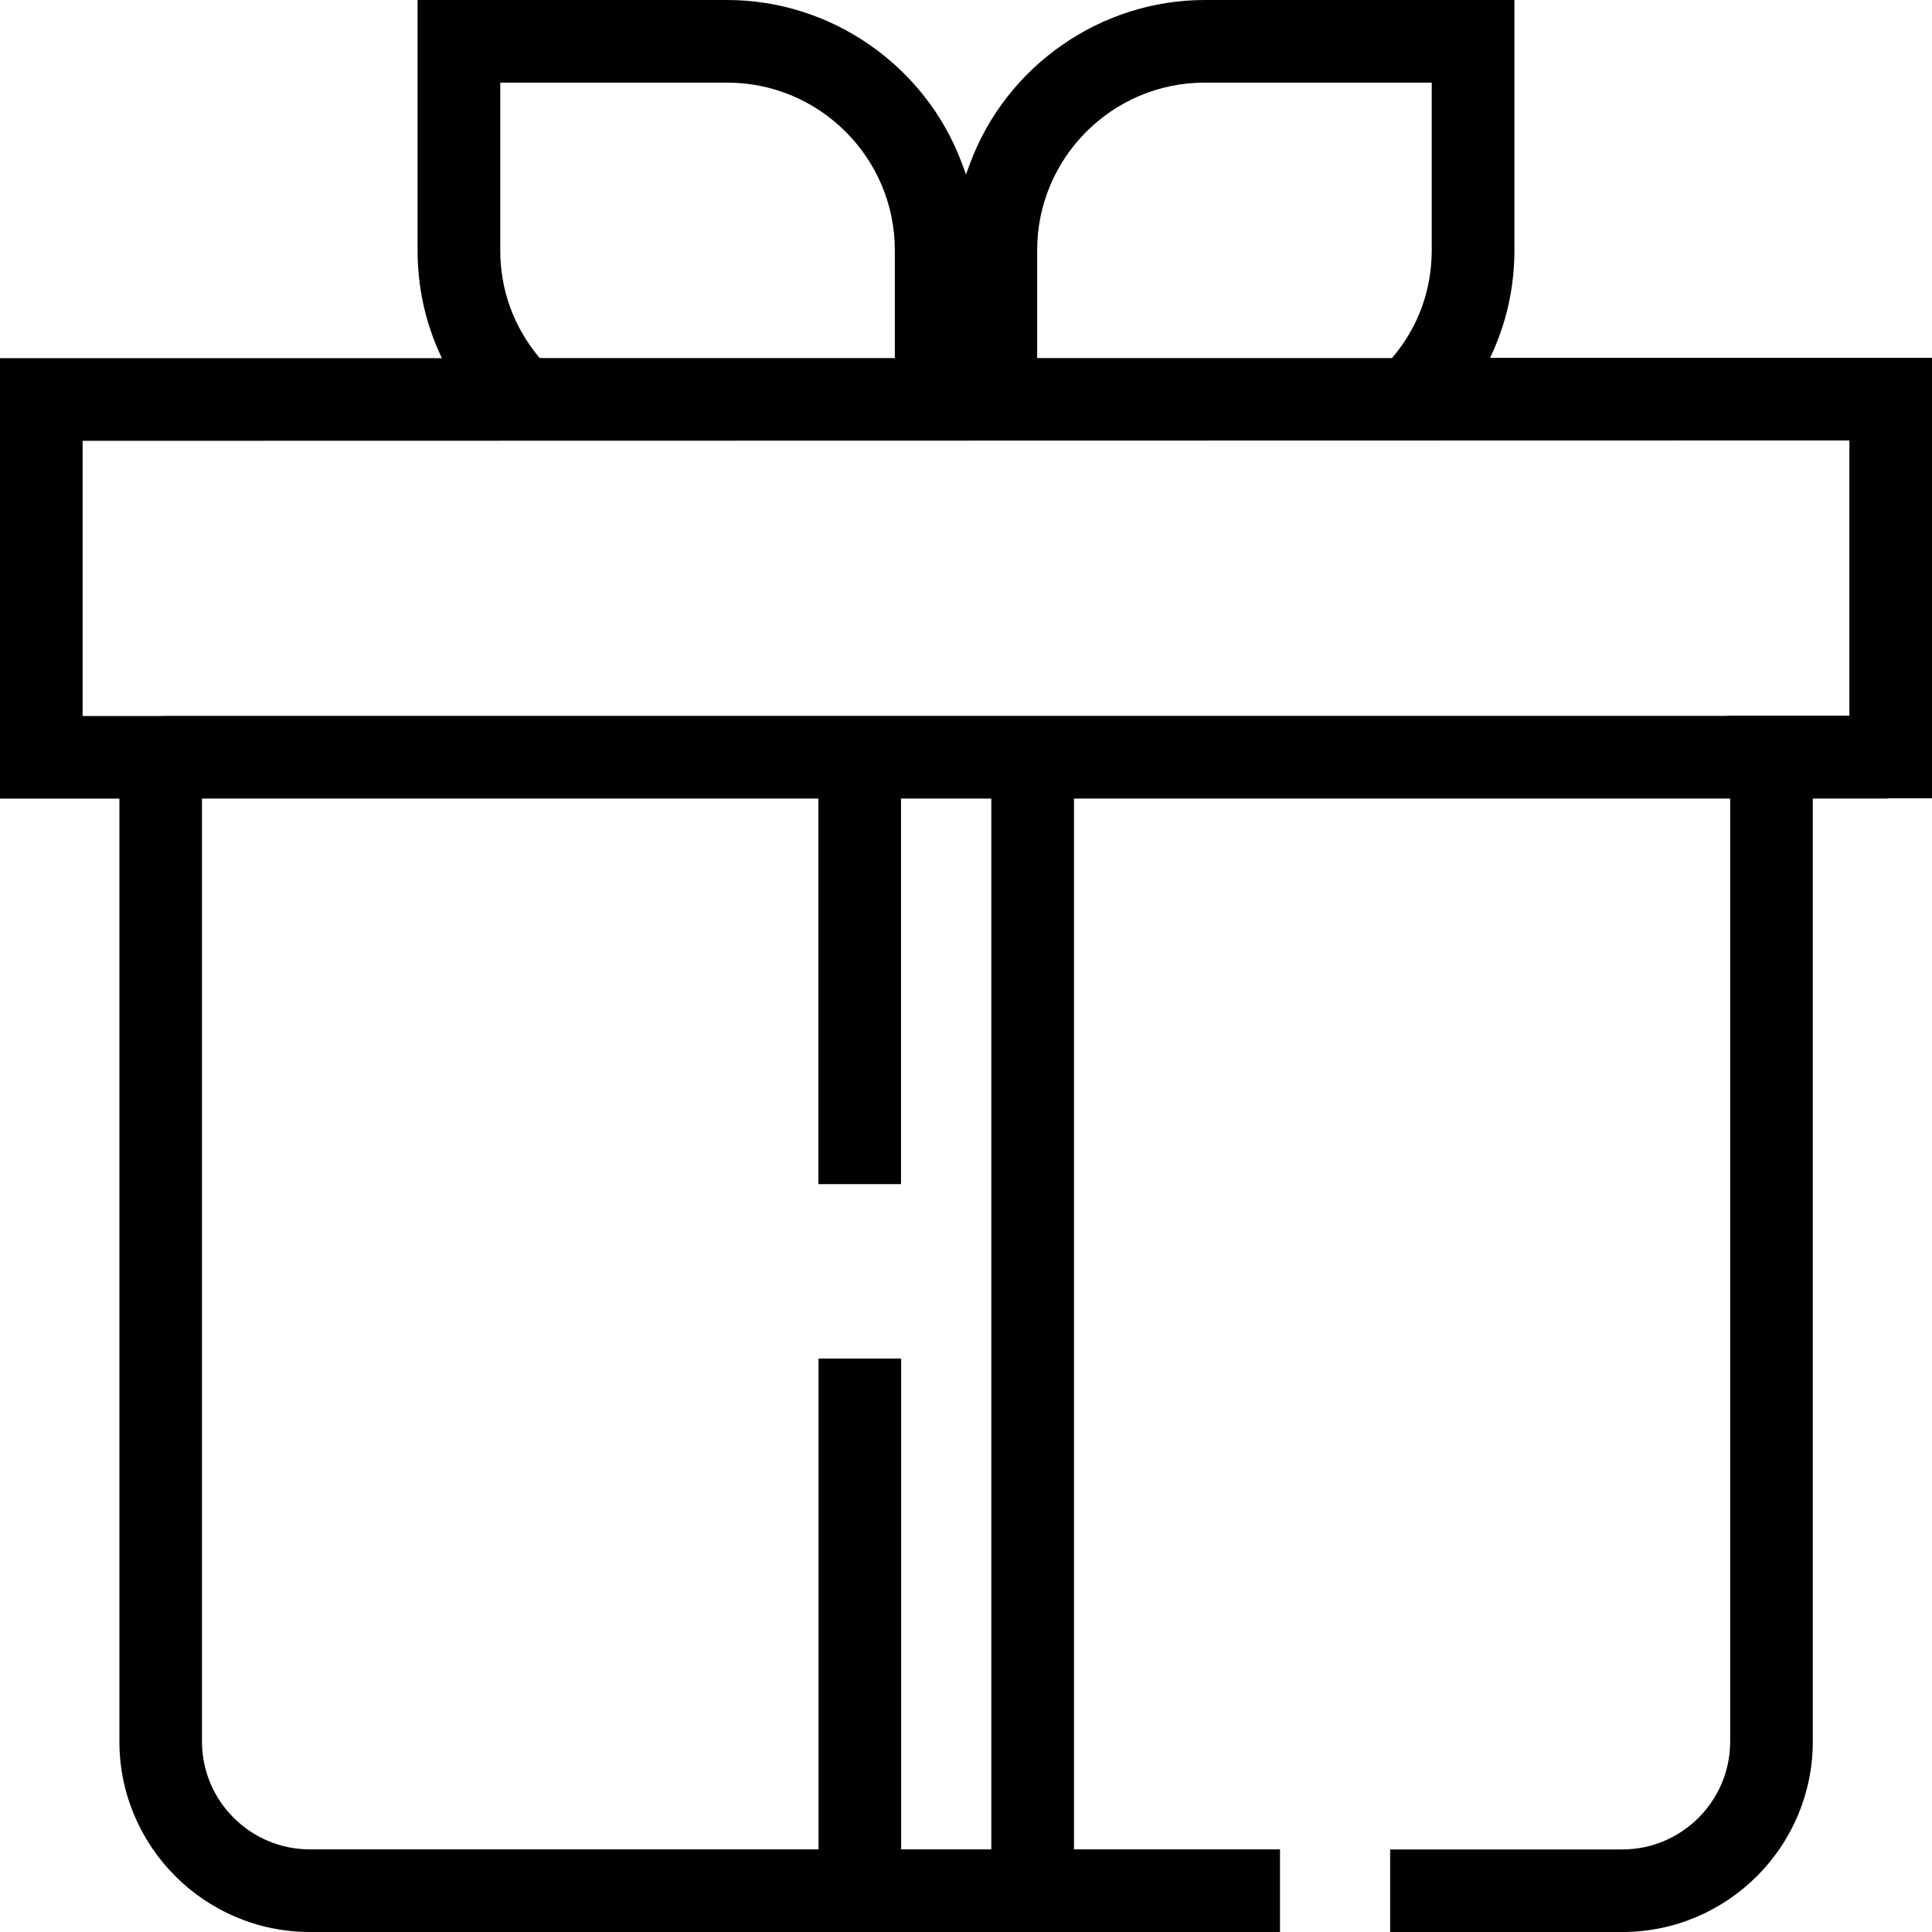 <?xml version="1.0" encoding="utf-8"?>
<!-- Generator: Adobe Illustrator 16.0.0, SVG Export Plug-In . SVG Version: 6.00 Build 0)  -->
<!DOCTYPE svg PUBLIC "-//W3C//DTD SVG 1.1//EN" "http://www.w3.org/Graphics/SVG/1.1/DTD/svg11.dtd">
<svg version="1.1" id="Layer_1" xmlns="http://www.w3.org/2000/svg" xmlns:xlink="http://www.w3.org/1999/xlink" x="0px" y="0px"
	 width="30px" height="30px" viewBox="0 0 30 30" enable-background="new 0 0 30 30" xml:space="preserve">
<path fill="#010101" d="M23.184,5.456c0.221-0.495,0.332-1.025,0.332-1.576V0h-4.809c-1.611,0-3.074,1.016-3.641,2.529L15,2.708
	l-0.066-0.179C14.367,1.016,12.904,0,11.291,0H6.484v3.886c0,0.55,0.111,1.08,0.332,1.576l0.045,0.1H0v6.839h1.854v14.64
	C1.854,28.673,3.182,30,4.812,30h15.064v-1.283h-3.199V12.4h10.189v14.642c0,0.924-0.752,1.676-1.676,1.676h-3.604V30h3.604
	c1.633,0,2.959-1.327,2.959-2.958V12.4h1.133l0.07-0.004H30V5.556h-6.861L23.184,5.456z M16.105,3.886
	c0-1.435,1.166-2.603,2.602-2.603h3.525V3.88c0,0.615-0.205,1.187-0.596,1.654L21.615,5.56h-5.51V3.886z M7.768,1.283h3.523
	c1.436,0,2.604,1.167,2.604,2.603V5.56H8.381L8.359,5.534C7.971,5.063,7.768,4.493,7.768,3.886V1.283z M15.395,28.717h-1.402v-7.622
	h-1.283v7.622H4.812c-0.924,0-1.676-0.752-1.676-1.676V12.4h9.572v5.987h1.283V12.4h1.402V28.717z M28.717,6.839v4.273h-1.85
	l-0.07,0.004H2.562l-0.07,0.002H1.283V6.845L28.717,6.839z"/>
</svg>
